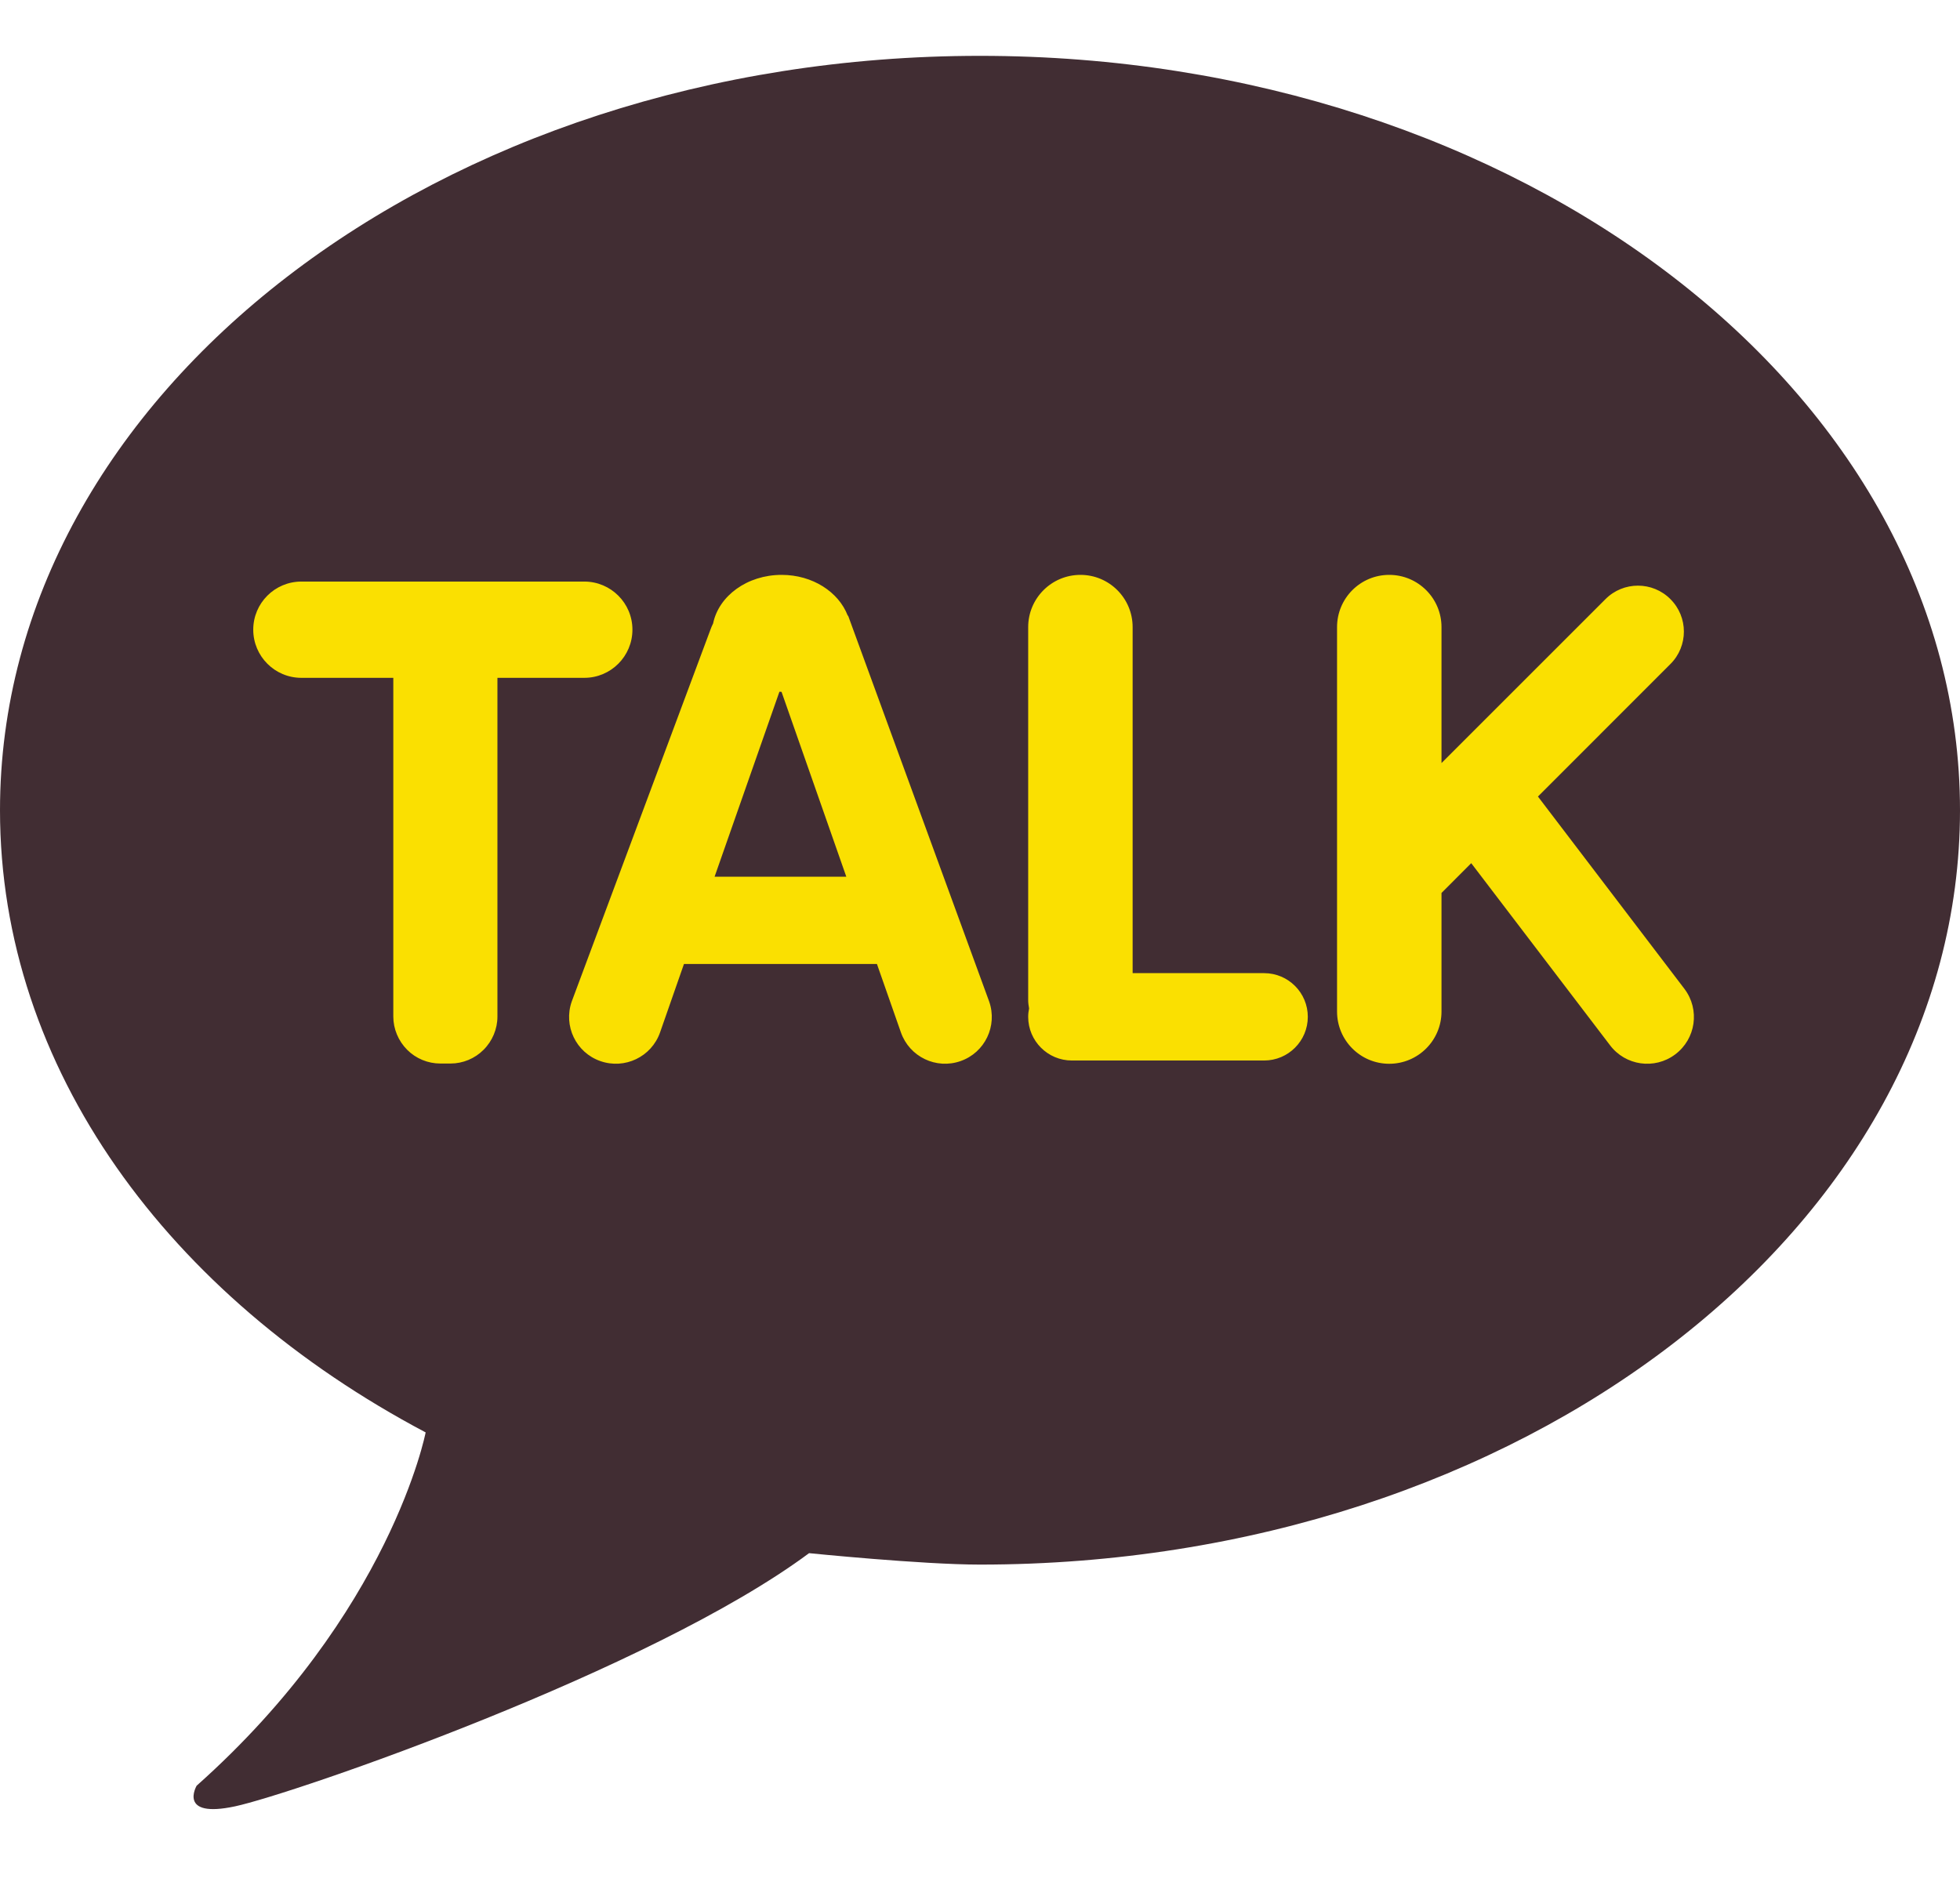 <svg width="24" height="23" viewBox="0 0 24 23" fill="none" xmlns="http://www.w3.org/2000/svg">
<path fill-rule="evenodd" clip-rule="evenodd" d="M9.907 19.023C9.907 19.023 11.286 19.163 12 19.163C18.627 19.163 24 15.027 24 9.924C24 4.821 18.627 0.684 12 0.684C5.373 0.684 0 4.821 0 9.924C0 13.087 2.064 15.878 5.212 17.544C5.212 17.544 4.786 19.754 2.408 21.871C2.408 21.871 2.172 22.275 2.878 22.124C3.584 21.973 7.971 20.462 9.907 19.023Z" fill="#412D33"/>
<path fill-rule="evenodd" clip-rule="evenodd" d="M13.869 11.919H15.479C15.775 11.919 16.014 12.159 16.014 12.454C16.014 12.749 15.775 12.989 15.479 12.989H13.125C12.829 12.989 12.59 12.749 12.59 12.454C12.59 12.419 12.594 12.385 12.601 12.351C12.595 12.318 12.59 12.284 12.59 12.249V7.681C12.59 7.327 12.877 7.041 13.23 7.041C13.583 7.041 13.869 7.327 13.869 7.681V11.919ZM3.69 7.123H7.155C7.48 7.123 7.744 7.387 7.744 7.712C7.744 8.038 7.48 8.302 7.155 8.302H6.091V12.451C6.091 12.603 6.029 12.751 5.921 12.858C5.815 12.965 5.668 13.026 5.517 13.026H5.391C5.24 13.026 5.092 12.965 4.986 12.858C4.878 12.75 4.816 12.602 4.816 12.451V8.302H3.69C3.365 8.302 3.101 8.038 3.101 7.712C3.101 7.387 3.365 7.123 3.69 7.123ZM20.627 12.113L18.832 9.756L20.454 8.133C20.674 7.914 20.674 7.557 20.454 7.338C20.235 7.118 19.878 7.118 19.659 7.338L17.651 9.346V7.681C17.651 7.327 17.364 7.041 17.011 7.041C16.658 7.041 16.372 7.327 16.372 7.681V12.389C16.372 12.743 16.658 13.029 17.011 13.029C17.364 13.029 17.651 12.743 17.651 12.389V10.937L18.015 10.572L19.713 12.8C19.902 13.053 20.261 13.104 20.513 12.914C20.766 12.724 20.817 12.366 20.627 12.113ZM9.544 8.472L8.75 10.738H10.363L9.57 8.474C9.565 8.474 9.561 8.474 9.557 8.473C9.553 8.473 9.549 8.472 9.544 8.472ZM10.386 7.543L12.112 12.266C12.217 12.565 12.06 12.892 11.762 12.996C11.464 13.101 11.137 12.944 11.032 12.646L10.738 11.807H8.375L8.082 12.646C7.977 12.944 7.65 13.101 7.351 12.996C7.053 12.892 6.896 12.565 7.001 12.266L8.699 7.713C8.708 7.686 8.72 7.66 8.732 7.636C8.801 7.299 9.149 7.041 9.571 7.041C9.951 7.041 10.269 7.251 10.38 7.539L10.386 7.543Z" fill="#FAE001"/>
</svg>
